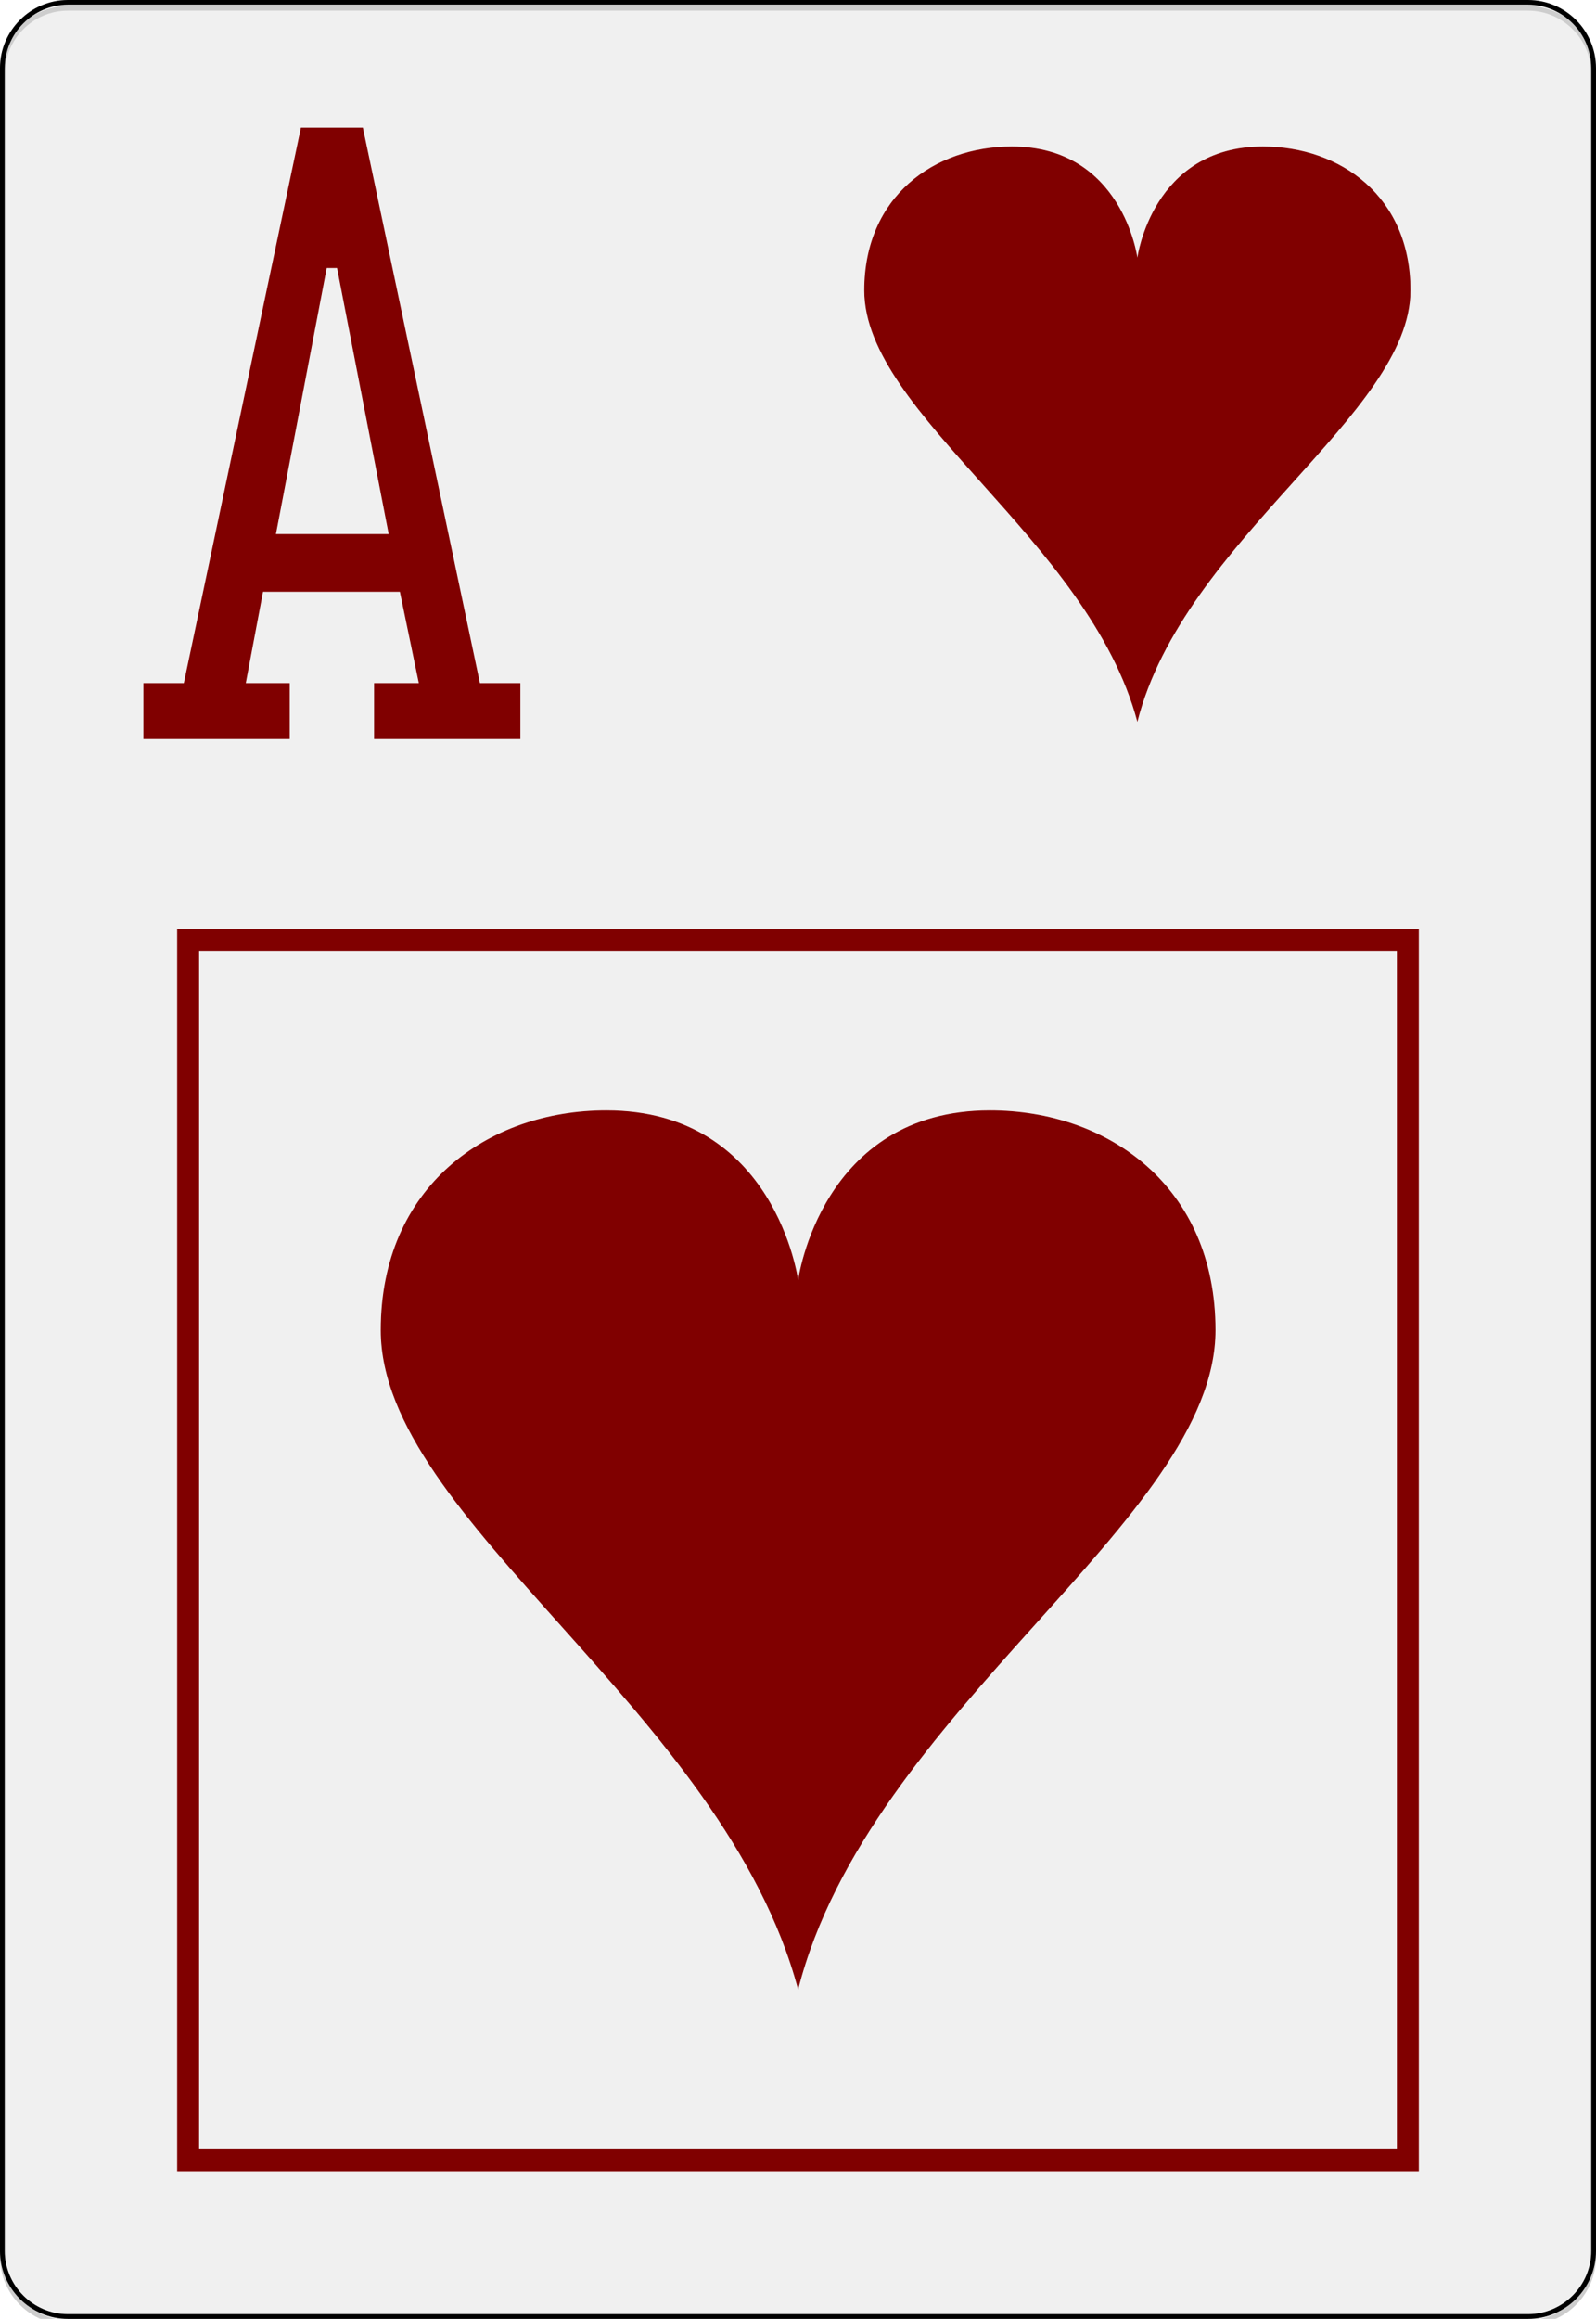 <svg xmlns="http://www.w3.org/2000/svg" xml:space="preserve" width="222.783" height="323.556" viewBox="0 0 167.087 242.667"><defs><filter id="a" width="1.147" height="1.101" x="-.074" y="-.051" style="color-interpolation-filters:sRGB"><feGaussianBlur in="SourceGraphic" result="result3" stdDeviation="4"/><feGaussianBlur in="SourceGraphic" result="result4" stdDeviation="1"/><feBlend in2="result3" mode="darken"/><feComponentTransfer result="result1"><feFuncR tableValues="0 0.2 0.4 0.6 0.8 1 1" type="discrete"/><feFuncG tableValues="0 0.2 0.4 0.6 0.8 1 1" type="discrete"/><feFuncB tableValues="0 0.2 0.4 0.6 0.8 1 1" type="discrete"/></feComponentTransfer><feTurbulence baseFrequency="1" numOctaves="7" result="result0" type="fractalNoise"/><feConvolveMatrix kernelMatrix="-2 0 -2 0 -10 0 -2 0 -2" order="3 3" result="result5"/><feColorMatrix in="result5" result="result4" type="saturate" values="0"/><feComposite in="result1" in2="result4" k1="1.5" k2=".5" k3=".5" operator="arithmetic" result="result2"/><feComposite in2="SourceGraphic" operator="in"/></filter></defs><g style="fill-rule:nonzero;clip-rule:nonzero;stroke:#000;stroke-miterlimit:4"><path d="M166.837 235.548c0 3.777-3.087 6.869-6.871 6.869H7.11c-3.775 0-6.861-3.092-6.861-6.87V7.12C.25 3.343 3.336.25 7.11.25h152.856c3.784 0 6.87 3.093 6.87 6.87z" style="fill:#fff;stroke-width:.5"/></g><path d="M3.676-9C.433-9 0-5.523 0-5.523S-.433-9-3.676-9C-5.946-9-8-7.441-8-4.5-8-.614-1.42 3.294 0 9 1.352 3.299 8-.614 8-4.5 8-7.441 5.946-9 3.676-9" style="fill:maroon;fill-opacity:1;stroke:none" transform="matrix(5.462 0 0 5.112 83.556 162.204)"/><g style="fill:maroon"><path d="M-26.845 90.822v129.995H103.15V90.822Zm2.3 2.3H100.85v125.396H-24.546Z" style="color:#000;fill:maroon;stroke-width:.811;-inkscape-stroke:none" transform="translate(45.39 6.384)"/></g><g style="font-size:64px;font-family:NumbersDeuce;-inkscape-font-specification:NumbersDeuce;fill:maroon;stroke-width:2.835"><path d="m-140.89 214.662-1.407-6.784h-10.176l-1.28 6.784h3.264v4.16h-10.88v-4.16h3.008l8.704-41.28h4.608l8.704 41.28h3.008v4.16h-10.88v-4.16zm-6.08-30.848h-.767l-3.776 19.776h8.384zv-.064z" aria-label="A" style="fill:maroon" transform="translate(242.218 -230.762)scale(1.408)"/></g><path d="M3.676-9C.433-9 0-5.523 0-5.523S-.433-9-3.676-9C-5.946-9-8-7.441-8-4.5-8-.614-1.42 3.294 0 9 1.352 3.299 8-.614 8-4.5 8-7.441 5.946-9 3.676-9" style="fill:maroon;fill-opacity:1" transform="matrix(3.574 0 0 3.345 119.072 45.438)"/><g style="clip-rule:nonzero;opacity:.199;fill:#b3b3b3;fill-opacity:1;fill-rule:nonzero;stroke:#000;stroke-miterlimit:4;filter:url(#a)" transform="translate(0 .616)"><path d="M166.837 235.548c0 3.777-3.087 6.869-6.871 6.869H7.11c-3.775 0-6.861-3.092-6.861-6.87V7.12C.25 3.343 3.336.25 7.11.25h152.856c3.784 0 6.87 3.093 6.87 6.87z" style="fill:#b3b3b3;fill-opacity:1;stroke-width:.5"/></g></svg>